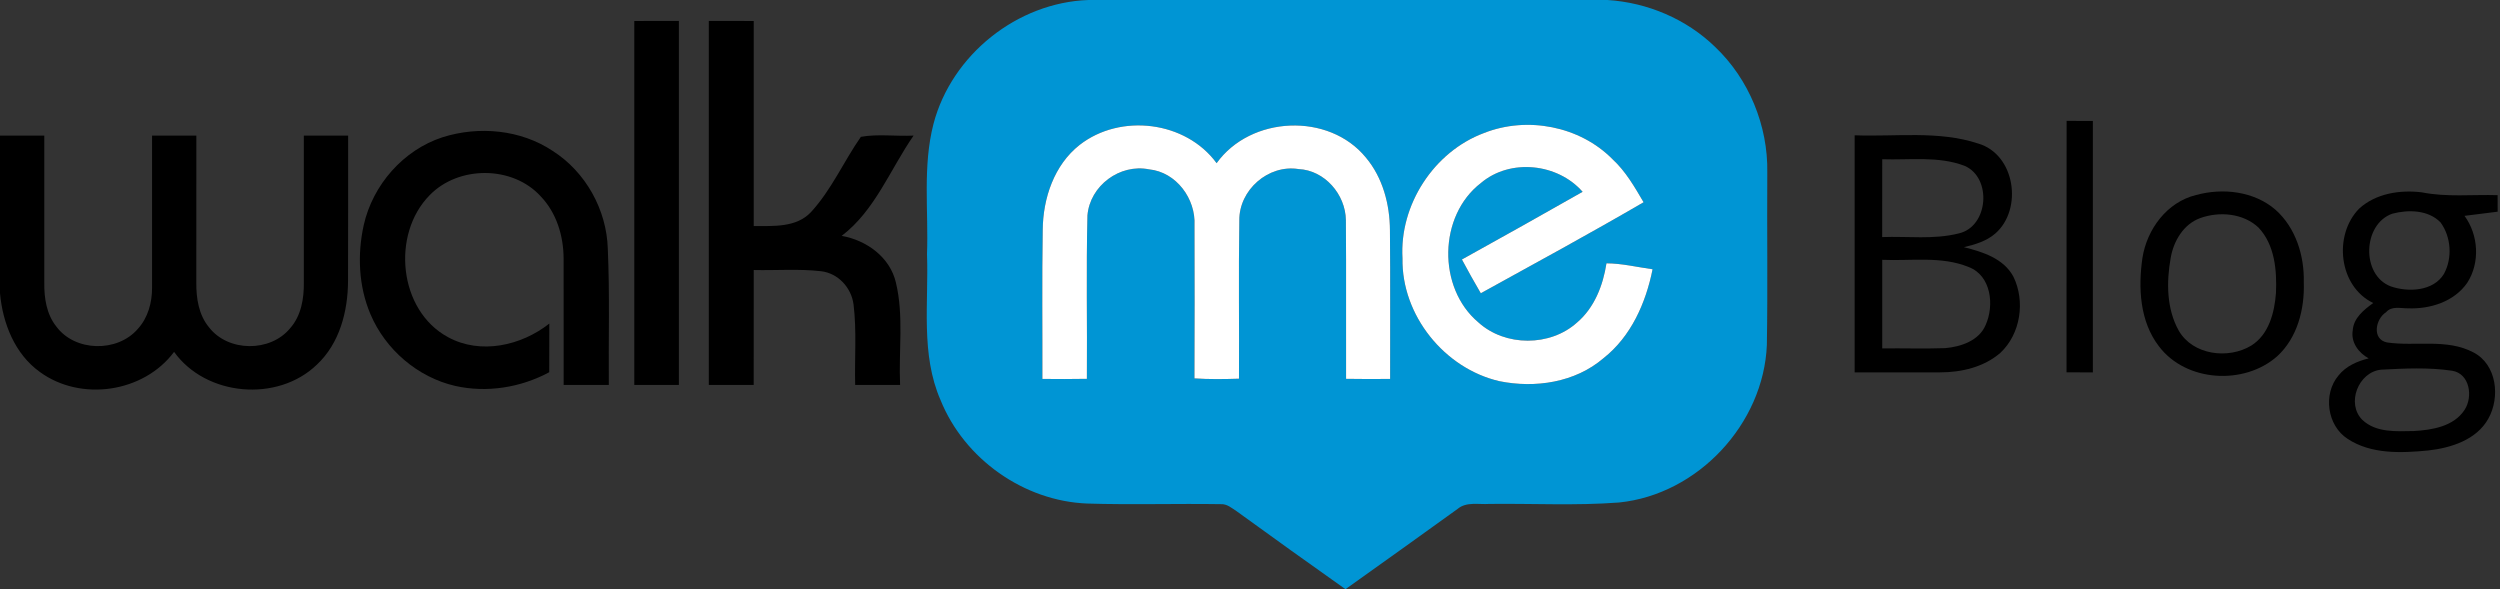 <?xml version="1.0" encoding="UTF-8" ?>
<!DOCTYPE svg PUBLIC "-//W3C//DTD SVG 1.1//EN" "http://www.w3.org/Graphics/SVG/1.1/DTD/svg11.dtd">
<svg width="522pt" height="123pt" viewBox="0 0 522 123" version="1.1" xmlns="http://www.w3.org/2000/svg">
<rect x="0" y="0" width="522" height="123" fill="#333333" stroke="none"/>
<g id="#0095d4ff">
<path fill="#0095d4" opacity="1.00" d=" M 227.28 0.00 L 335.62 0.00 C 343.96 0.52 352.11 3.96 358.12 9.80 C 365.19 16.52 369.18 26.27 369.01 36.01 C 368.93 48.02 369.12 60.03 368.92 72.04 C 368.24 88.52 354.52 103.24 338.08 104.92 C 329.07 105.61 320.01 105.11 310.98 105.22 C 308.77 105.38 306.20 104.70 304.35 106.26 C 296.56 111.85 288.79 117.46 280.97 123.00 L 280.90 123.00 C 273.29 117.63 265.73 112.19 258.19 106.73 C 257.19 106.09 256.20 105.20 254.94 105.27 C 245.64 105.12 236.32 105.43 227.02 105.14 C 213.78 104.63 201.37 95.84 196.40 83.57 C 192.19 73.95 193.93 63.24 193.56 53.07 C 193.89 44.00 192.62 34.72 194.92 25.84 C 198.71 11.44 212.40 0.51 227.28 0.00 M 225.44 30.25 C 220.10 34.44 217.78 41.39 217.72 48.00 C 217.55 58.37 217.68 68.74 217.65 79.12 C 220.75 79.16 223.84 79.15 226.94 79.10 C 227.03 67.73 226.78 56.35 227.06 44.98 C 227.58 38.76 233.82 34.14 239.92 35.36 C 245.62 35.93 249.70 41.51 249.41 47.07 C 249.45 57.72 249.44 68.37 249.40 79.01 C 252.49 79.21 255.60 79.17 258.70 79.07 C 258.76 68.06 258.60 57.05 258.77 46.04 C 258.69 39.67 264.81 34.30 271.13 35.30 C 276.61 35.55 280.94 40.60 281.02 45.96 C 281.11 57.00 281.02 68.05 281.06 79.10 C 284.12 79.15 287.19 79.15 290.26 79.12 C 290.24 68.79 290.32 58.45 290.22 48.11 C 290.20 42.69 288.73 37.10 285.19 32.89 C 277.45 23.43 261.13 24.17 254.03 34.07 C 247.59 25.26 233.97 23.61 225.44 30.25 M 309.87 27.77 C 299.39 31.67 292.18 42.78 292.84 53.95 C 292.63 65.81 301.57 76.93 313.07 79.59 C 320.54 81.11 328.89 79.87 334.81 74.79 C 340.57 70.25 343.65 63.26 345.06 56.22 C 341.86 55.78 338.68 55.00 335.43 54.98 C 334.72 59.57 332.92 64.25 329.30 67.33 C 323.69 72.41 314.26 72.40 308.67 67.30 C 300.12 60.10 300.32 45.03 309.23 38.20 C 315.34 33.03 325.23 34.09 330.45 40.05 C 322.08 44.81 313.67 49.52 305.25 54.18 C 306.52 56.55 307.83 58.91 309.19 61.23 C 320.56 54.96 331.97 48.76 343.18 42.23 C 341.31 39.04 339.44 35.77 336.69 33.24 C 329.87 26.32 318.86 24.22 309.87 27.77 Z" />
</g>
<g id="#000">
<path fill="#000" opacity="1.00" d=" M 132.44 4.38 C 135.54 4.37 138.64 4.37 141.75 4.37 C 141.75 29.71 141.76 55.04 141.75 80.38 C 138.64 80.38 135.54 80.38 132.44 80.38 C 132.43 55.04 132.43 29.71 132.44 4.38 Z" />
<path fill="#000" opacity="1.00" d=" M 148.00 4.37 C 151.13 4.37 154.25 4.37 157.38 4.38 C 157.38 18.65 157.37 32.93 157.38 47.20 C 161.46 47.18 166.26 47.56 169.33 44.29 C 173.61 39.64 176.16 33.72 179.75 28.57 C 183.30 27.93 187.11 28.50 190.76 28.31 C 185.87 35.34 182.72 43.94 175.74 49.25 C 180.92 50.16 185.84 53.69 187.07 59.02 C 188.74 66.00 187.62 73.27 187.94 80.37 C 184.81 80.38 181.69 80.38 178.56 80.37 C 178.42 74.77 178.90 69.14 178.22 63.56 C 177.76 60.07 175.00 57.04 171.43 56.63 C 166.77 56.10 162.06 56.49 157.38 56.38 C 157.37 64.38 157.38 72.38 157.37 80.37 C 154.25 80.38 151.12 80.38 148.00 80.38 C 148.00 55.04 148.00 29.71 148.00 4.37 Z" />
<path fill="#000" opacity="1.00" d=" M 431.51 25.24 C 433.33 25.25 435.16 25.25 436.99 25.25 C 437.00 42.75 437.00 60.25 436.99 77.76 C 435.15 77.75 433.32 77.74 431.49 77.74 C 431.51 60.24 431.48 42.74 431.51 25.24 Z" />
<path fill="#fff" opacity="1.00" d=" M 225.44 30.25 C 233.97 23.61 247.59 25.26 254.03 34.07 C 261.13 24.17 277.45 23.43 285.19 32.89 C 288.73 37.10 290.20 42.69 290.22 48.11 C 290.32 58.45 290.24 68.79 290.26 79.12 C 287.19 79.15 284.12 79.15 281.06 79.10 C 281.02 68.05 281.11 57.00 281.02 45.96 C 280.94 40.60 276.61 35.55 271.13 35.30 C 264.81 34.30 258.69 39.67 258.77 46.04 C 258.60 57.05 258.76 68.06 258.70 79.07 C 255.60 79.17 252.49 79.21 249.40 79.01 C 249.44 68.37 249.45 57.72 249.41 47.07 C 249.70 41.51 245.62 35.93 239.92 35.36 C 233.82 34.14 227.58 38.76 227.06 44.98 C 226.78 56.35 227.03 67.73 226.94 79.10 C 223.84 79.15 220.75 79.16 217.65 79.12 C 217.68 68.74 217.55 58.37 217.72 48.00 C 217.78 41.39 220.10 34.44 225.44 30.25 Z" />
<path fill="#fff" opacity="1.00" d=" M 309.87 27.77 C 318.86 24.22 329.87 26.32 336.69 33.24 C 339.44 35.77 341.31 39.04 343.18 42.23 C 331.97 48.76 320.56 54.96 309.19 61.23 C 307.83 58.91 306.52 56.55 305.25 54.18 C 313.67 49.52 322.08 44.81 330.45 40.05 C 325.23 34.09 315.34 33.03 309.23 38.20 C 300.32 45.03 300.12 60.10 308.67 67.30 C 314.26 72.40 323.69 72.41 329.30 67.33 C 332.92 64.25 334.72 59.57 335.43 54.98 C 338.68 55.00 341.86 55.78 345.06 56.22 C 343.65 63.26 340.57 70.25 334.81 74.79 C 328.89 79.87 320.54 81.11 313.07 79.59 C 301.57 76.93 292.63 65.81 292.84 53.95 C 292.18 42.78 299.39 31.67 309.87 27.77 Z" />
<path fill="#000" opacity="1.00" d=" M 92.43 28.65 C 100.01 26.26 108.72 27.06 115.40 31.51 C 122.29 35.90 126.68 43.81 126.91 51.96 C 127.33 61.43 127.04 70.90 127.12 80.37 C 123.98 80.38 120.83 80.38 117.69 80.37 C 117.67 71.56 117.71 62.75 117.68 53.93 C 117.66 49.25 116.20 44.44 112.91 41.01 C 107.05 34.54 95.73 34.53 89.70 40.77 C 81.68 48.92 83.22 64.81 93.53 70.39 C 100.33 74.11 108.84 72.18 114.70 67.56 C 114.68 70.95 114.69 74.34 114.68 77.72 C 108.74 80.92 101.66 82.07 95.05 80.58 C 87.20 78.78 80.46 72.97 77.34 65.58 C 74.87 59.75 74.59 53.13 75.95 46.99 C 77.83 38.61 84.22 31.30 92.43 28.65 Z" />
<path fill="#000" opacity="1.00" d=" M 0.00 28.31 C 3.08 28.31 6.16 28.31 9.25 28.31 C 9.26 38.56 9.25 48.81 9.25 59.06 C 9.21 62.23 9.71 65.60 11.74 68.15 C 15.64 73.47 24.51 73.63 28.77 68.68 C 30.90 66.36 31.77 63.15 31.75 60.05 C 31.76 49.47 31.75 38.90 31.75 28.32 C 34.83 28.31 37.91 28.31 41.00 28.31 C 41.01 38.53 41.00 48.76 40.99 58.98 C 40.96 62.26 41.48 65.75 43.65 68.35 C 47.63 73.51 56.43 73.57 60.56 68.56 C 62.89 65.95 63.49 62.33 63.44 58.94 C 63.43 48.73 63.43 38.52 63.44 28.31 C 66.52 28.31 69.60 28.31 72.69 28.31 C 72.67 38.44 72.72 48.56 72.67 58.69 C 72.64 65.01 70.91 71.71 66.15 76.15 C 57.95 84.05 43.02 82.77 36.35 73.47 C 30.00 81.99 16.89 83.91 8.34 77.68 C 3.08 73.91 0.56 67.49 0.00 61.22 L 0.00 28.31 Z" />
<path fill="#000" opacity="1.00" d=" M 387.25 28.25 C 395.84 28.58 404.74 27.23 413.05 29.97 C 420.79 32.24 422.42 43.67 416.63 48.75 C 414.78 50.36 412.39 51.06 410.06 51.61 C 413.99 52.59 418.37 53.96 420.41 57.79 C 422.91 62.92 421.90 69.73 417.68 73.67 C 414.24 76.66 409.55 77.75 405.08 77.75 C 399.14 77.76 393.19 77.74 387.25 77.75 C 387.25 61.25 387.25 44.75 387.25 28.25 M 393.01 33.25 C 392.99 38.66 393.00 44.08 393.00 49.50 C 398.32 49.30 403.76 50.06 408.98 48.74 C 415.21 47.34 415.98 37.09 410.19 34.62 C 404.71 32.54 398.72 33.45 393.01 33.25 M 393.01 54.25 C 393.00 60.42 392.99 66.58 393.01 72.75 C 397.38 72.69 401.77 72.85 406.15 72.69 C 409.41 72.41 413.22 71.14 414.59 67.88 C 416.45 63.80 415.79 57.55 411.07 55.76 C 405.37 53.42 399.00 54.52 393.01 54.25 Z" />
<path fill="#000" opacity="1.00" d=" M 458.54 40.72 C 464.11 39.19 470.64 39.92 475.13 43.80 C 479.36 47.56 481.17 53.41 481.03 58.96 C 481.22 64.52 479.71 70.50 475.49 74.38 C 468.59 80.49 456.42 79.79 450.77 72.29 C 446.78 67.09 446.44 60.09 447.34 53.85 C 448.28 47.86 452.47 42.19 458.54 40.72 M 459.40 45.54 C 455.91 46.81 453.85 50.33 453.24 53.84 C 452.34 58.89 452.36 64.47 454.93 69.05 C 457.89 74.16 465.27 75.06 470.06 72.16 C 473.75 69.85 474.91 65.27 475.22 61.20 C 475.43 56.47 474.99 51.14 471.58 47.52 C 468.39 44.51 463.39 44.10 459.40 45.54 Z" />
<path fill="#000" opacity="1.00" d=" M 492.59 43.56 C 496.07 40.38 501.13 39.60 505.67 40.16 C 510.88 41.20 516.22 40.59 521.50 40.75 C 521.50 41.61 521.51 43.34 521.51 44.20 C 519.20 44.50 516.89 44.78 514.59 45.07 C 517.53 49.07 517.87 54.87 515.15 59.06 C 512.42 63.00 507.41 64.56 502.80 64.38 C 501.23 64.40 499.38 63.83 498.20 65.20 C 496.01 66.59 495.19 70.83 498.40 71.50 C 504.34 72.38 510.87 70.64 516.43 73.57 C 521.35 76.09 522.09 82.94 519.56 87.42 C 517.09 91.86 511.76 93.52 507.02 94.06 C 501.39 94.60 495.11 94.88 490.18 91.63 C 485.89 88.85 485.00 82.26 488.29 78.39 C 489.85 76.43 492.22 75.41 494.58 74.83 C 492.49 73.69 490.83 71.49 491.25 68.99 C 491.41 66.40 493.59 64.68 495.53 63.27 C 488.30 59.79 487.17 49.09 492.59 43.56 M 499.51 44.62 C 493.32 46.79 492.97 57.43 499.18 59.79 C 502.83 61.06 508.08 60.83 510.29 57.20 C 512.10 53.89 511.81 49.47 509.58 46.43 C 507.02 43.81 502.84 43.74 499.51 44.62 M 497.16 77.19 C 492.41 77.67 489.84 84.29 493.27 87.68 C 496.13 90.38 500.37 90.06 504.01 90.00 C 507.83 89.78 512.35 89.05 514.61 85.57 C 516.40 82.84 515.70 78.00 512.00 77.41 C 507.11 76.68 502.08 76.93 497.16 77.19 Z" />
</g>
</svg>
